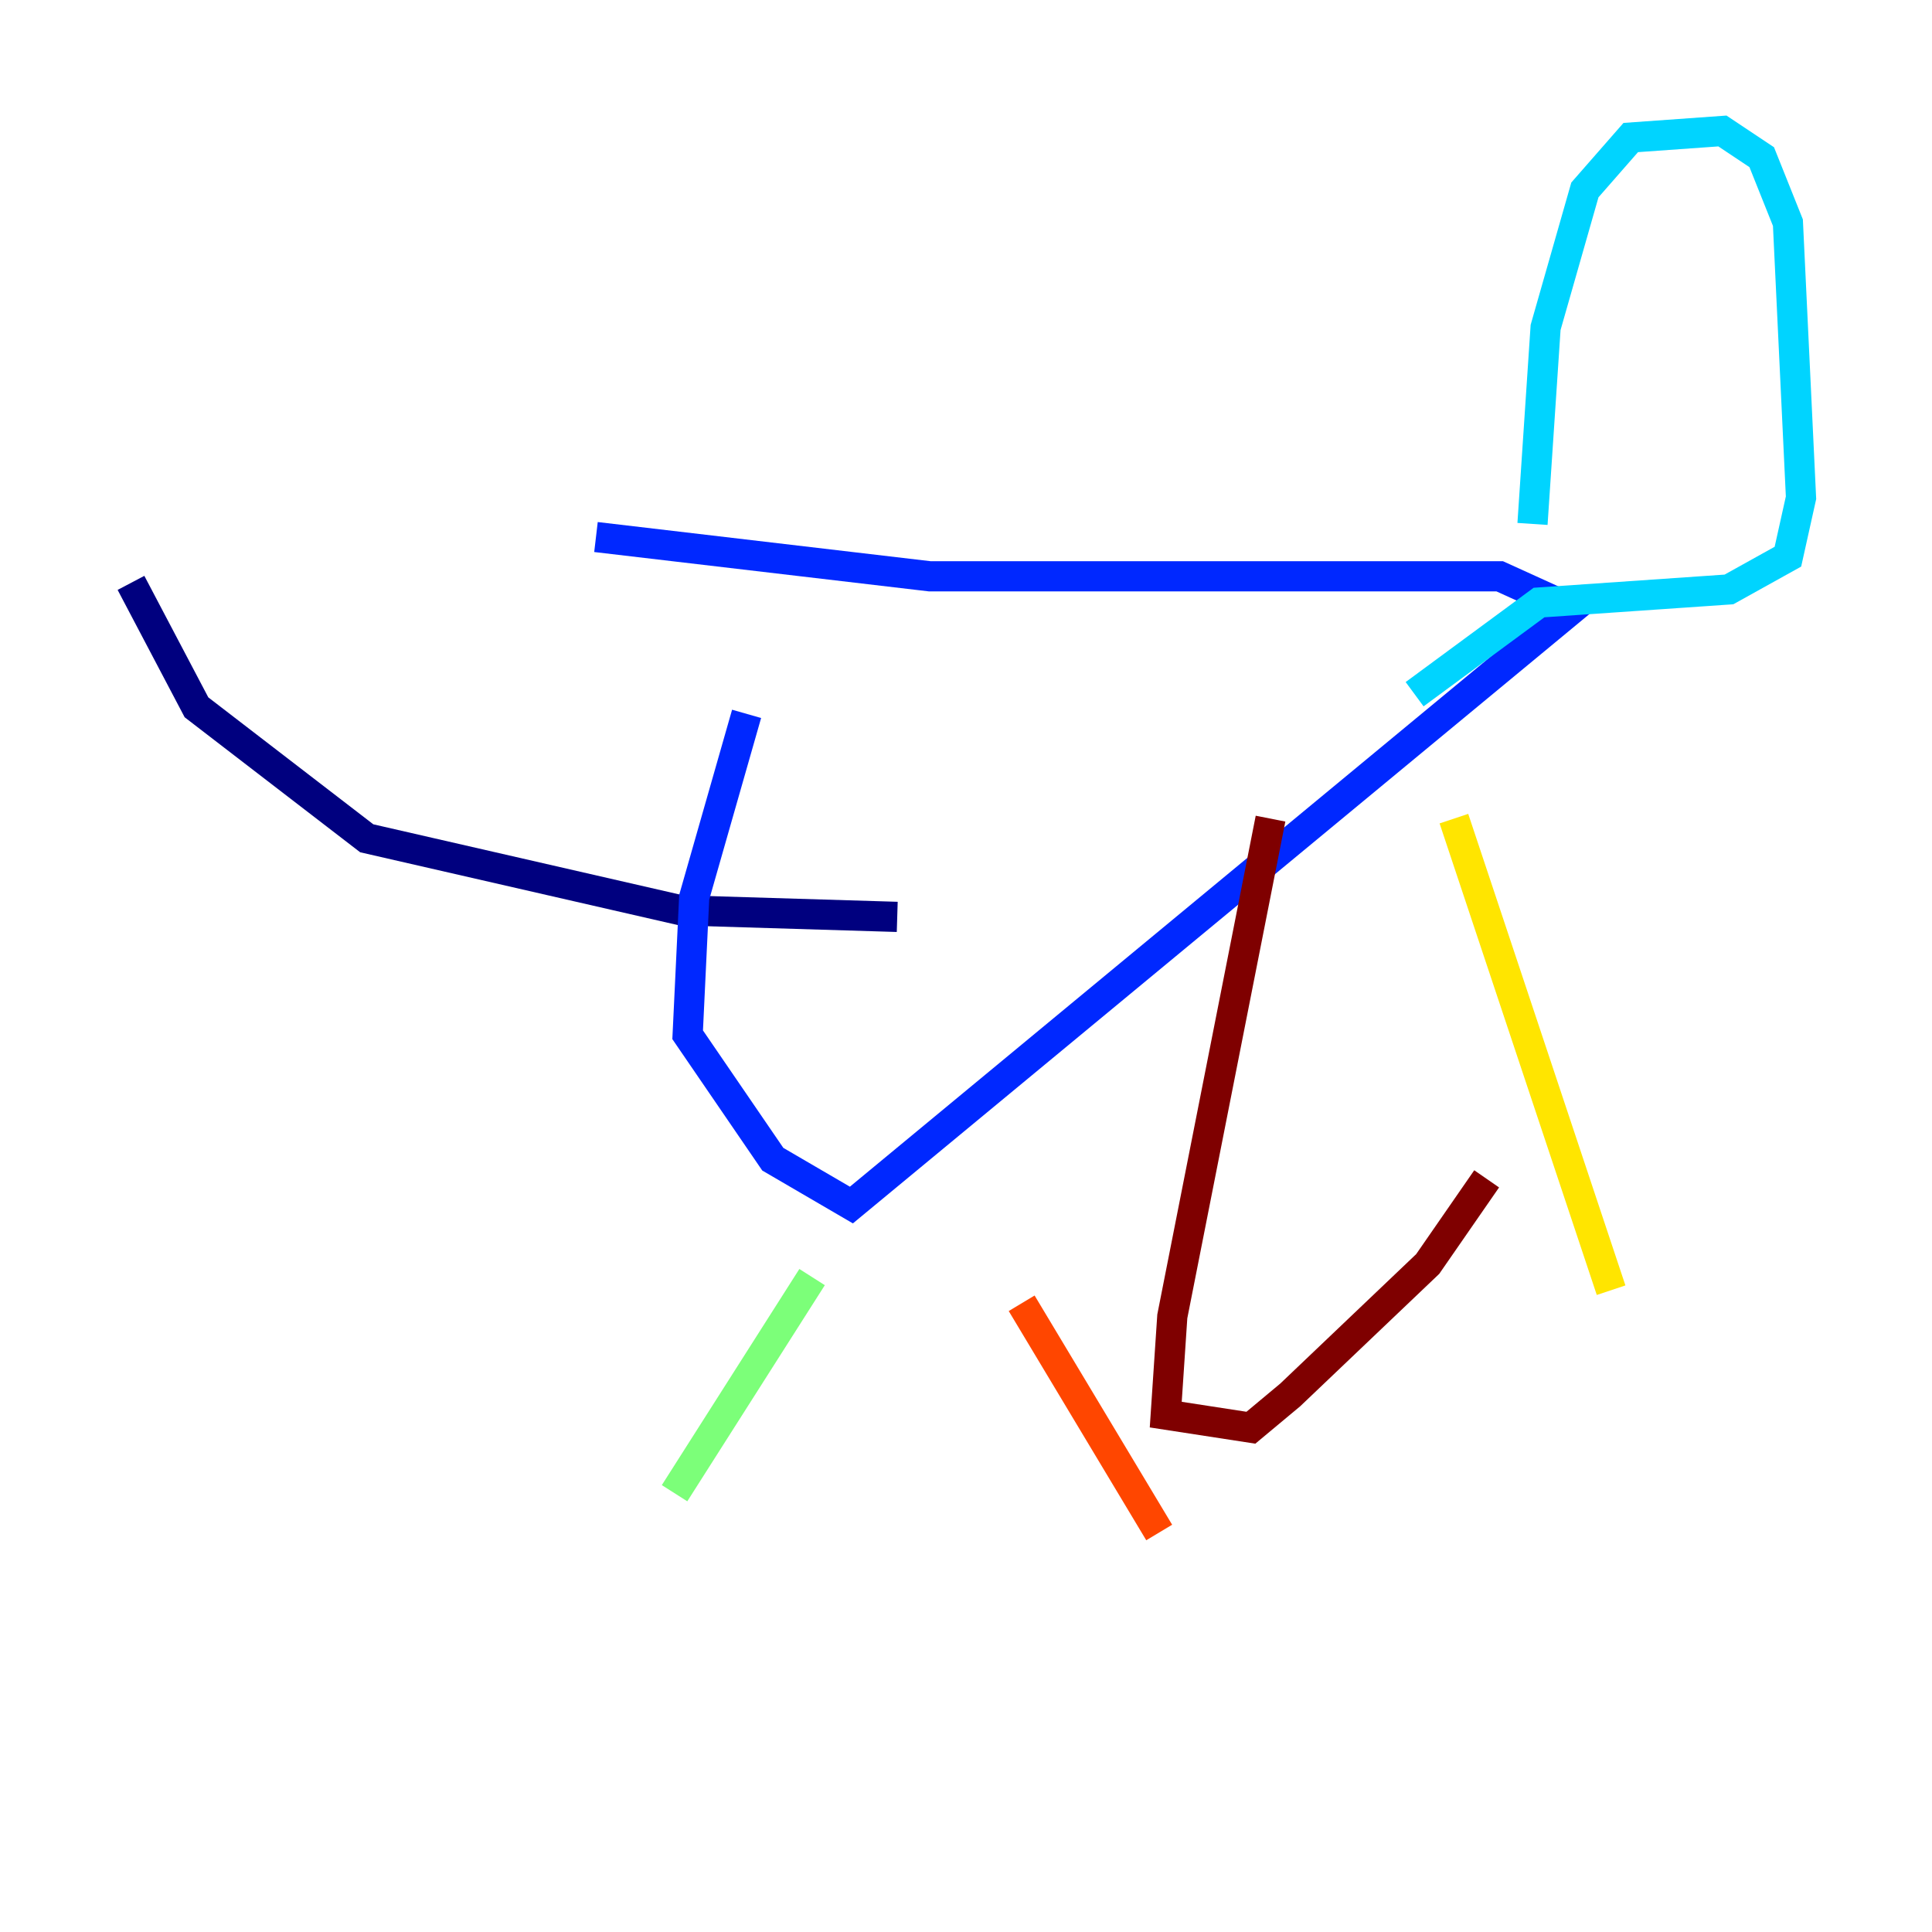 <?xml version="1.0" encoding="utf-8" ?>
<svg baseProfile="tiny" height="128" version="1.2" viewBox="0,0,128,128" width="128" xmlns="http://www.w3.org/2000/svg" xmlns:ev="http://www.w3.org/2001/xml-events" xmlns:xlink="http://www.w3.org/1999/xlink"><defs /><polyline fill="none" points="59.444,60.746 45.125,60.312 24.298,55.539 13.017,46.861 8.678,38.617" stroke="#00007f" stroke-width="2" /><polyline fill="none" points="49.464,47.295 45.993,59.444 45.559,68.556 51.2,76.8 56.407,79.837 104.136,40.352 99.363,38.183 61.614,38.183 39.485,35.58" stroke="#0028ff" stroke-width="2" /><polyline fill="none" points="101.532,34.712 102.4,21.695 105.003,12.583 108.041,9.112 114.115,8.678 116.719,10.414 118.454,14.752 119.322,32.976 118.454,36.881 114.549,39.051 101.966,39.919 93.722,45.993" stroke="#00d4ff" stroke-width="2" /><polyline fill="none" points="53.803,84.61 44.691,98.929" stroke="#7cff79" stroke-width="2" /><polyline fill="none" points="96.325,54.237 106.739,85.478" stroke="#ffe500" stroke-width="2" /><polyline fill="none" points="67.688,86.346 76.8,101.532" stroke="#ff4600" stroke-width="2" /><polyline fill="none" points="84.176,54.237 77.668,87.214 77.234,93.722 82.875,94.59 85.478,92.42 94.59,83.742 98.495,78.102" stroke="#7f0000" stroke-width="2" /></svg>